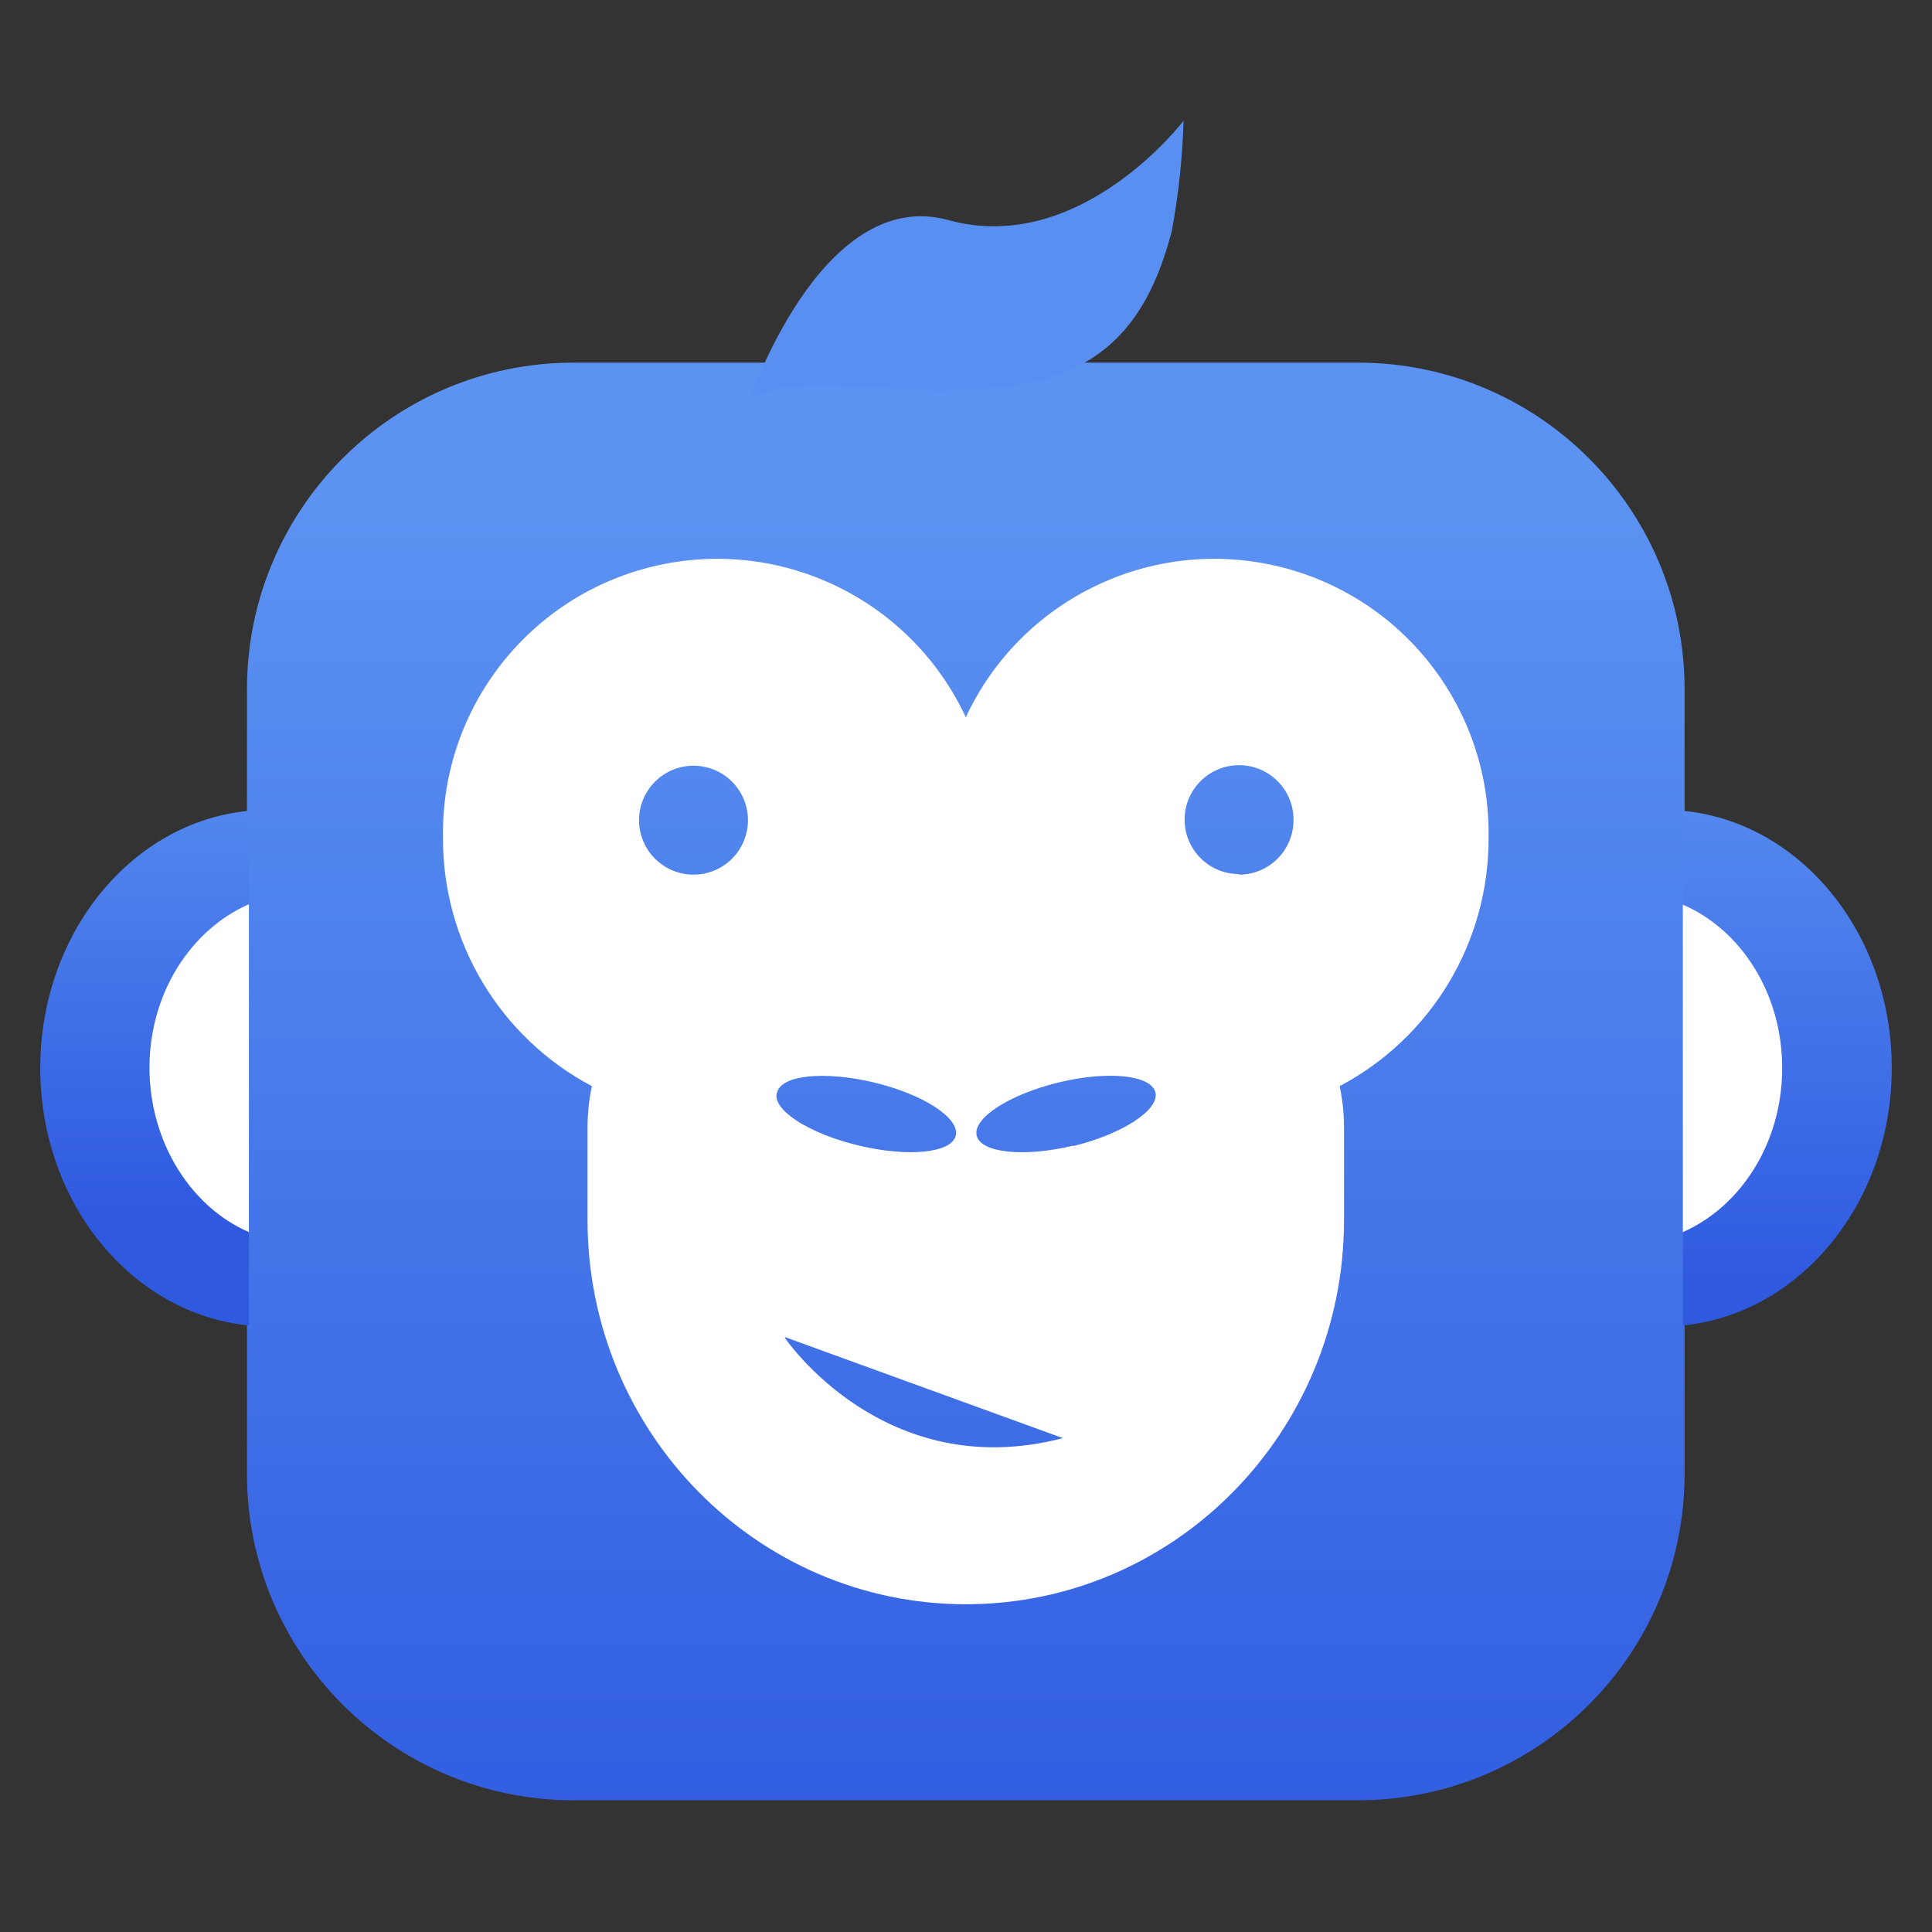 <svg width="48" height="48" viewBox="0 0 48 48" fill="none" xmlns="http://www.w3.org/2000/svg">
<rect x="0" y="0" width="48" height="48" fill="#333333" stroke="none"/>
<path d="M33.739 9.01H14.251C9.769 9.01 6.136 12.643 6.136 17.125V36.613C6.136 41.094 9.769 44.727 14.251 44.727H33.739C38.22 44.727 41.853 41.094 41.853 36.613V17.125C41.853 12.643 38.22 9.01 33.739 9.01Z" fill="url(#paint0_linear_803_355)"/>
<path d="M6.184 20.145C3.281 20.415 1 23.18 1 26.536C1 29.891 3.281 32.646 6.184 32.93V20.145Z" fill="url(#paint1_linear_803_355)"/>
<path d="M6.184 22.466C4.739 23.096 3.714 24.682 3.714 26.525C3.714 28.368 4.739 29.988 6.184 30.611V22.466Z" fill="white"/>
<path d="M41.81 32.93C44.714 32.646 47 29.894 47 26.536C47 23.178 44.724 20.426 41.821 20.145L41.81 32.93Z" fill="url(#paint2_linear_803_355)"/>
<path d="M41.81 30.611C43.25 29.977 44.278 28.395 44.278 26.536C44.278 24.677 43.25 23.096 41.81 22.477V30.611Z" fill="white"/>
<path d="M24.931 9.619C27.074 9.348 28.43 8.385 29.114 5.736C29.281 4.832 29.378 3.918 29.406 3C29.406 3 26.841 6.372 23.562 5.468C20.388 4.596 18.583 10.035 18.583 10.035C18.918 9.27 22.301 9.697 22.95 9.708C23.612 9.724 24.273 9.694 24.931 9.619Z" fill="#598FF0"/>
<path d="M36.983 20.818C37.04 17.601 34.838 14.783 31.703 14.059C28.568 13.335 25.354 14.903 23.995 17.82C22.636 14.903 19.422 13.335 16.286 14.059C13.151 14.783 10.95 17.601 11.006 20.818C10.997 23.402 12.421 25.777 14.705 26.985C14.633 27.325 14.597 27.671 14.597 28.018V30.305C14.597 35.581 18.805 39.857 23.997 39.857C29.19 39.857 33.392 35.581 33.392 30.308V28.021C33.392 27.673 33.356 27.326 33.284 26.985C35.568 25.777 36.993 23.402 36.983 20.818ZM17.23 21.73C16.483 21.73 15.877 21.124 15.877 20.377C15.877 19.63 16.483 19.024 17.23 19.024C17.977 19.024 18.583 19.63 18.583 20.377C18.583 20.738 18.439 21.084 18.183 21.338C17.927 21.592 17.58 21.733 17.219 21.73H17.23ZM19.308 27.142C19.408 26.709 20.485 26.601 21.711 26.893C22.937 27.185 23.849 27.78 23.746 28.213C23.643 28.646 22.569 28.755 21.343 28.462C20.117 28.17 19.194 27.588 19.297 27.155L19.308 27.142ZM19.508 33.222L26.408 35.73C21.957 36.891 19.497 33.235 19.497 33.235L19.508 33.222ZM26.668 28.462C25.442 28.757 24.368 28.646 24.265 28.213C24.162 27.78 25.077 27.191 26.303 26.893C27.529 26.595 28.603 26.709 28.706 27.142C28.808 27.575 27.883 28.178 26.657 28.476L26.668 28.462ZM30.784 21.716C30.037 21.716 29.431 21.111 29.431 20.363C29.431 19.616 30.037 19.011 30.784 19.011C31.531 19.011 32.137 19.616 32.137 20.363C32.14 20.727 31.998 21.076 31.741 21.333C31.485 21.59 31.136 21.733 30.773 21.73L30.784 21.716Z" fill="white"/>
<defs>
<linearGradient id="paint0_linear_803_355" x1="24.269" y1="12.156" x2="24.269" y2="47.303" gradientUnits="userSpaceOnUse">
<stop stop-color="#5C93F2"/>
<stop offset="1" stop-color="#2F5AE0"/>
</linearGradient>
<linearGradient id="paint1_linear_803_355" x1="3.649" y1="17.442" x2="3.649" y2="30.055" gradientUnits="userSpaceOnUse">
<stop stop-color="#5C93F2"/>
<stop offset="1" stop-color="#2F5AE0"/>
</linearGradient>
<linearGradient id="paint2_linear_803_355" x1="44.404" y1="17.442" x2="44.404" y2="33.282" gradientUnits="userSpaceOnUse">
<stop stop-color="#5C93F2"/>
<stop offset="0.91" stop-color="#2F5AE0"/>
</linearGradient>
</defs>
</svg>
